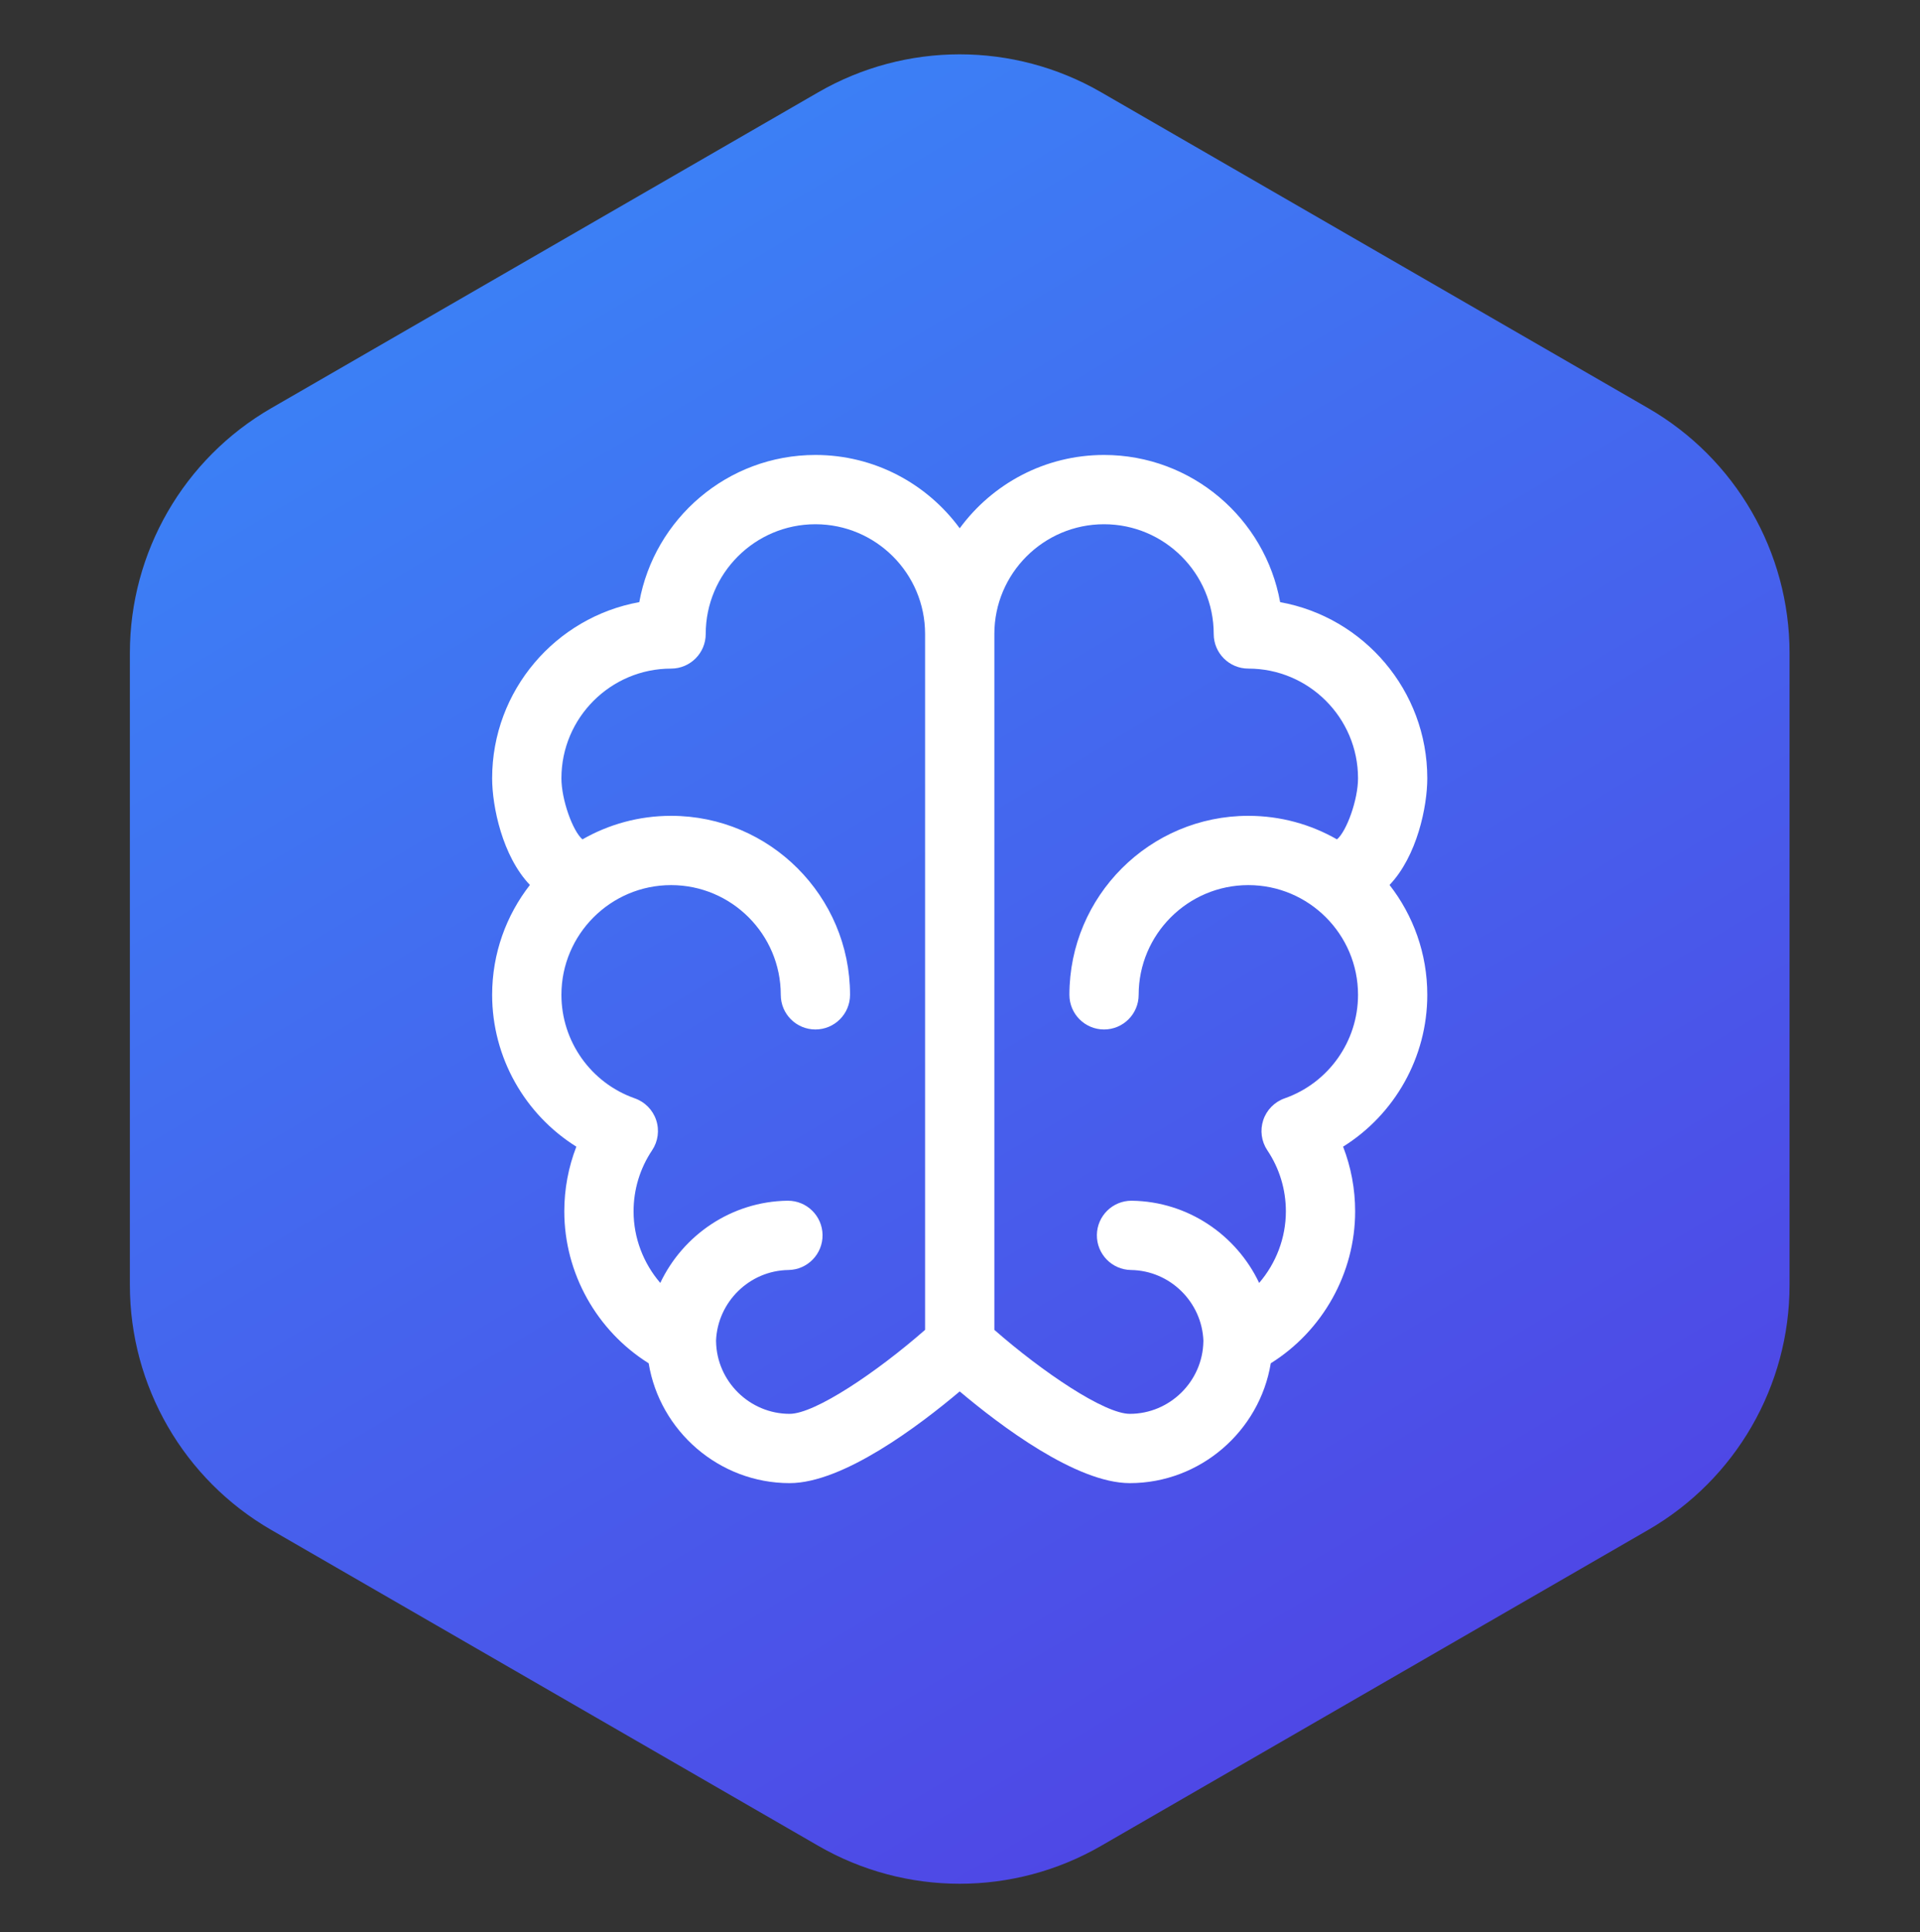 <svg width="163" height="164" viewBox="0 0 163 164" fill="none" xmlns="http://www.w3.org/2000/svg">
<rect x="0" y="0" width="163" height="164" fill="#333333" stroke="none"/>
<path d="M69.476 7.827C76.902 3.54 86.051 3.54 93.476 7.827L139.926 34.645C147.352 38.932 151.926 46.855 151.926 55.43V109.066C151.926 117.64 147.352 125.563 139.926 129.85L93.476 156.668C86.051 160.955 76.902 160.955 69.476 156.668L23.026 129.85C15.601 125.563 11.026 117.64 11.026 109.066V55.43C11.026 46.855 15.601 38.932 23.026 34.645L69.476 7.827Z" fill="url(#paint0_linear_38_13)"/>
<path d="M121.171 66.058C121.171 58.603 115.773 52.384 108.679 51.107C107.402 44.014 101.183 38.615 93.728 38.615C88.704 38.615 84.244 41.068 81.476 44.838C78.709 41.068 74.249 38.615 69.225 38.615C61.769 38.615 55.551 44.014 54.273 51.106C47.18 52.384 41.781 58.603 41.781 66.058C41.781 68.447 42.647 72.66 44.987 75.111C42.979 77.687 41.781 80.924 41.781 84.435C41.781 89.743 44.554 94.588 48.93 97.323C48.256 99.061 47.907 100.917 47.907 102.812C47.907 108.066 50.669 112.957 55.069 115.708C56.014 121.458 61.051 125.88 67.037 125.88C71.587 125.88 78.072 120.969 81.476 118.096C84.88 120.969 91.366 125.88 95.916 125.88C101.902 125.88 106.938 121.458 107.883 115.708C112.283 112.958 115.046 108.066 115.046 102.813C115.046 100.917 114.697 99.061 114.023 97.323C118.399 94.589 121.171 89.744 121.171 84.436C121.171 80.924 119.974 77.687 117.966 75.111C120.305 72.66 121.171 68.447 121.171 66.058ZM78.536 112.871C74.455 116.445 69.195 120 67.037 120C63.642 120 60.84 117.238 60.791 113.842C60.791 113.829 60.788 113.816 60.788 113.803C60.913 110.515 63.617 107.839 66.933 107.792C68.557 107.768 69.854 106.433 69.831 104.809C69.808 103.2 68.496 101.911 66.892 101.911C66.878 101.911 66.863 101.911 66.849 101.911C62.094 101.979 57.979 104.83 56.055 108.888C54.624 107.223 53.787 105.073 53.787 102.812C53.787 100.958 54.331 99.168 55.359 97.634C55.866 96.879 55.995 95.931 55.707 95.068C55.42 94.204 54.749 93.523 53.891 93.222C50.165 91.915 47.662 88.384 47.662 84.435C47.662 79.301 51.839 75.124 56.973 75.124C62.107 75.124 66.284 79.301 66.284 84.435C66.284 86.059 67.6 87.376 69.224 87.376C70.848 87.376 72.165 86.059 72.165 84.435C72.165 76.058 65.349 69.243 56.973 69.243C54.237 69.243 51.668 69.971 49.448 71.242C48.62 70.538 47.662 67.87 47.662 66.058C47.662 60.924 51.839 56.747 56.973 56.747C58.597 56.747 59.913 55.43 59.913 53.806C59.913 48.672 64.09 44.495 69.225 44.495C74.359 44.495 78.536 48.672 78.536 53.806V112.871ZM93.728 87.376C95.352 87.376 96.668 86.059 96.668 84.435C96.668 79.301 100.845 75.124 105.979 75.124C111.114 75.124 115.291 79.301 115.291 84.435C115.291 88.384 112.787 91.915 109.062 93.222C108.203 93.523 107.532 94.204 107.245 95.068C106.958 95.931 107.086 96.879 107.593 97.634C108.622 99.168 109.165 100.958 109.165 102.812C109.165 105.073 108.328 107.223 106.897 108.888C104.973 104.83 100.859 101.98 96.103 101.912C96.089 101.911 96.075 101.911 96.06 101.911C94.456 101.911 93.144 103.2 93.121 104.809C93.098 106.433 94.395 107.769 96.019 107.792C99.336 107.839 102.041 110.516 102.164 113.805C102.164 113.818 102.162 113.83 102.161 113.843C102.113 117.238 99.311 120 95.916 120C93.758 120 88.497 116.445 84.417 112.872V53.806C84.417 48.672 88.594 44.495 93.728 44.495C98.862 44.495 103.039 48.672 103.039 53.806C103.039 55.43 104.356 56.747 105.979 56.747C111.114 56.747 115.291 60.924 115.291 66.058C115.29 67.87 114.332 70.538 113.505 71.242C111.285 69.971 108.715 69.243 105.979 69.243C97.603 69.243 90.788 76.059 90.788 84.435C90.788 86.059 92.105 87.376 93.728 87.376Z" fill="white"/>
<defs>
<linearGradient id="paint0_linear_38_13" x1="43.42" y1="15.091" x2="121.565" y2="145.617" gradientUnits="userSpaceOnUse">
<stop stop-color="#3B82F6"/>
<stop offset="1" stop-color="#4F46E5"/>
</linearGradient>
</defs>
</svg>
